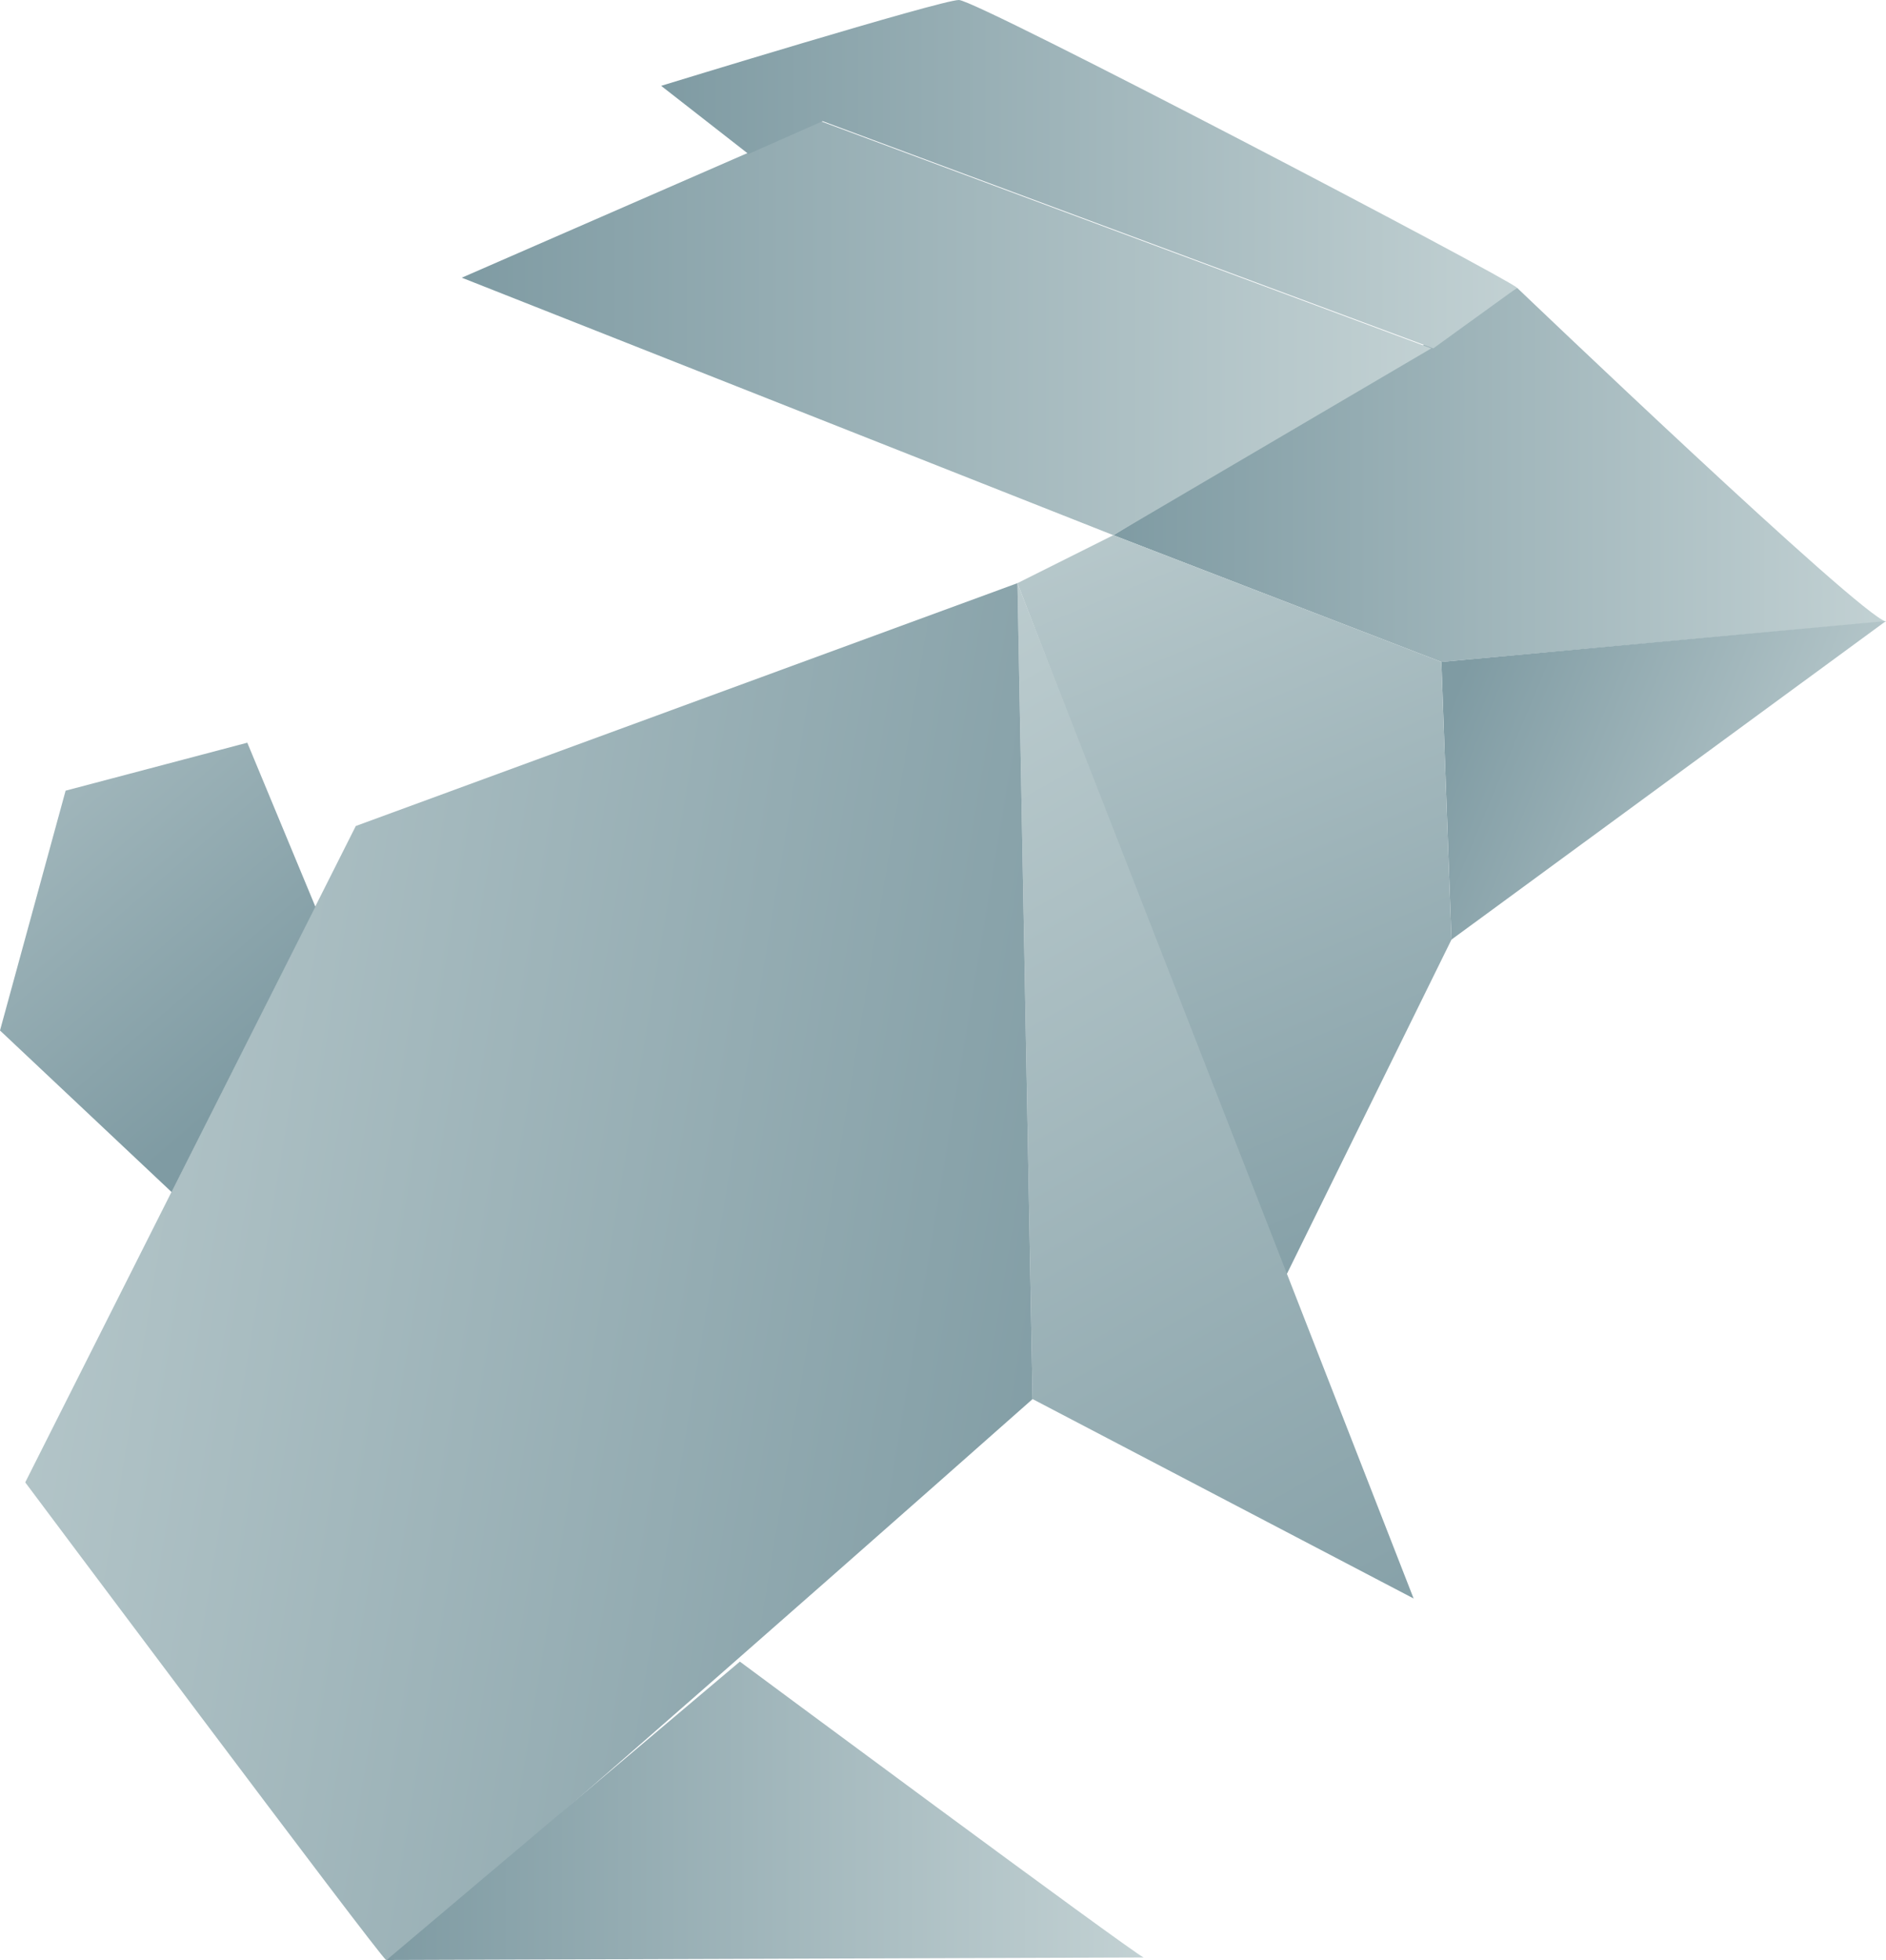 <svg xmlns="http://www.w3.org/2000/svg" xmlns:xlink="http://www.w3.org/1999/xlink" viewBox="0 0 37.37 38.82"><defs><style>.cls-1{fill:url(#linear-gradient);}.cls-2{fill:url(#linear-gradient-2);}.cls-3{fill:url(#linear-gradient-3);}.cls-4{fill:url(#linear-gradient-4);}.cls-5{fill:url(#linear-gradient-5);}.cls-6{fill:url(#linear-gradient-6);}.cls-7{fill:url(#linear-gradient-7);}.cls-8{fill:url(#linear-gradient-8);}.cls-9{fill:url(#linear-gradient-9);}</style><linearGradient id="linear-gradient" y1="9.4" x2="15.31" y2="9.4" gradientTransform="matrix(-1, 0, 0, 1, 37.37, 0)" gradientUnits="userSpaceOnUse"><stop offset="0" stop-color="#c2d1d3"/><stop offset="1" stop-color="#7f9ba3"/></linearGradient><linearGradient id="linear-gradient-2" x1="9" y1="6.5" x2="28.21" y2="6.5" xlink:href="#linear-gradient"/><linearGradient id="linear-gradient-3" x1="7.3" y1="3.45" x2="24.31" y2="3.45" xlink:href="#linear-gradient"/><linearGradient id="linear-gradient-4" x1="-0.19" y1="17.33" x2="8.54" y2="13.69" xlink:href="#linear-gradient"/><linearGradient id="linear-gradient-5" x1="15.58" y1="6.69" x2="7.57" y2="25.86" xlink:href="#linear-gradient"/><linearGradient id="linear-gradient-6" x1="21.8" y1="11.27" x2="8.45" y2="34.81" xlink:href="#linear-gradient"/><linearGradient id="linear-gradient-7" x1="42.46" y1="22.02" x2="14.79" y2="26.63" xlink:href="#linear-gradient"/><linearGradient id="linear-gradient-8" x1="40.91" y1="10.59" x2="31.93" y2="21.03" xlink:href="#linear-gradient"/><linearGradient id="linear-gradient-9" x1="14.71" y1="35.87" x2="29.71" y2="35.87" xlink:href="#linear-gradient"/></defs><g id="Layer_2" data-name="Layer 2"><g id="Origami"><g id="rabbit"><path class="cls-1" d="M37.37,12.31c-.5-.1-7.31-6.61-7.31-6.61l-8,4.9,6.5,2.51Z"/><polygon class="cls-2" points="28.36 6.9 16.26 2.4 9.15 5.5 22.06 10.6 28.36 6.9"/><path class="cls-3" d="M30.06,5.7C29.86,5.5,19.36,0,19,0s-5.9,1.7-5.9,1.7l1.73,1.35,1.47-.65,12.1,4.5Z"/><polygon class="cls-4" points="37.37 12.3 28.76 18.61 28.56 13.11 37.37 12.3"/><polygon class="cls-5" points="28.56 13.11 22.06 10.6 20.16 11.55 25.46 25.31 28.76 18.61 28.56 13.11"/><polygon class="cls-6" points="28.01 31.66 20.16 11.55 20.46 27.71 28.01 31.66"/><path class="cls-7" d="M20.16,11.55,7.05,16.36.5,29.36s7,9.36,7.15,9.46S20.46,27.71,20.46,27.71Z"/><polygon class="cls-8" points="4.9 14.71 1.3 15.66 0 20.41 3.4 23.61 6.25 17.96 4.9 14.71"/><path class="cls-9" d="M22.66,38.77c-.3-.15-8-5.86-8-5.86l-7,5.91Z"/></g></g></g></svg>